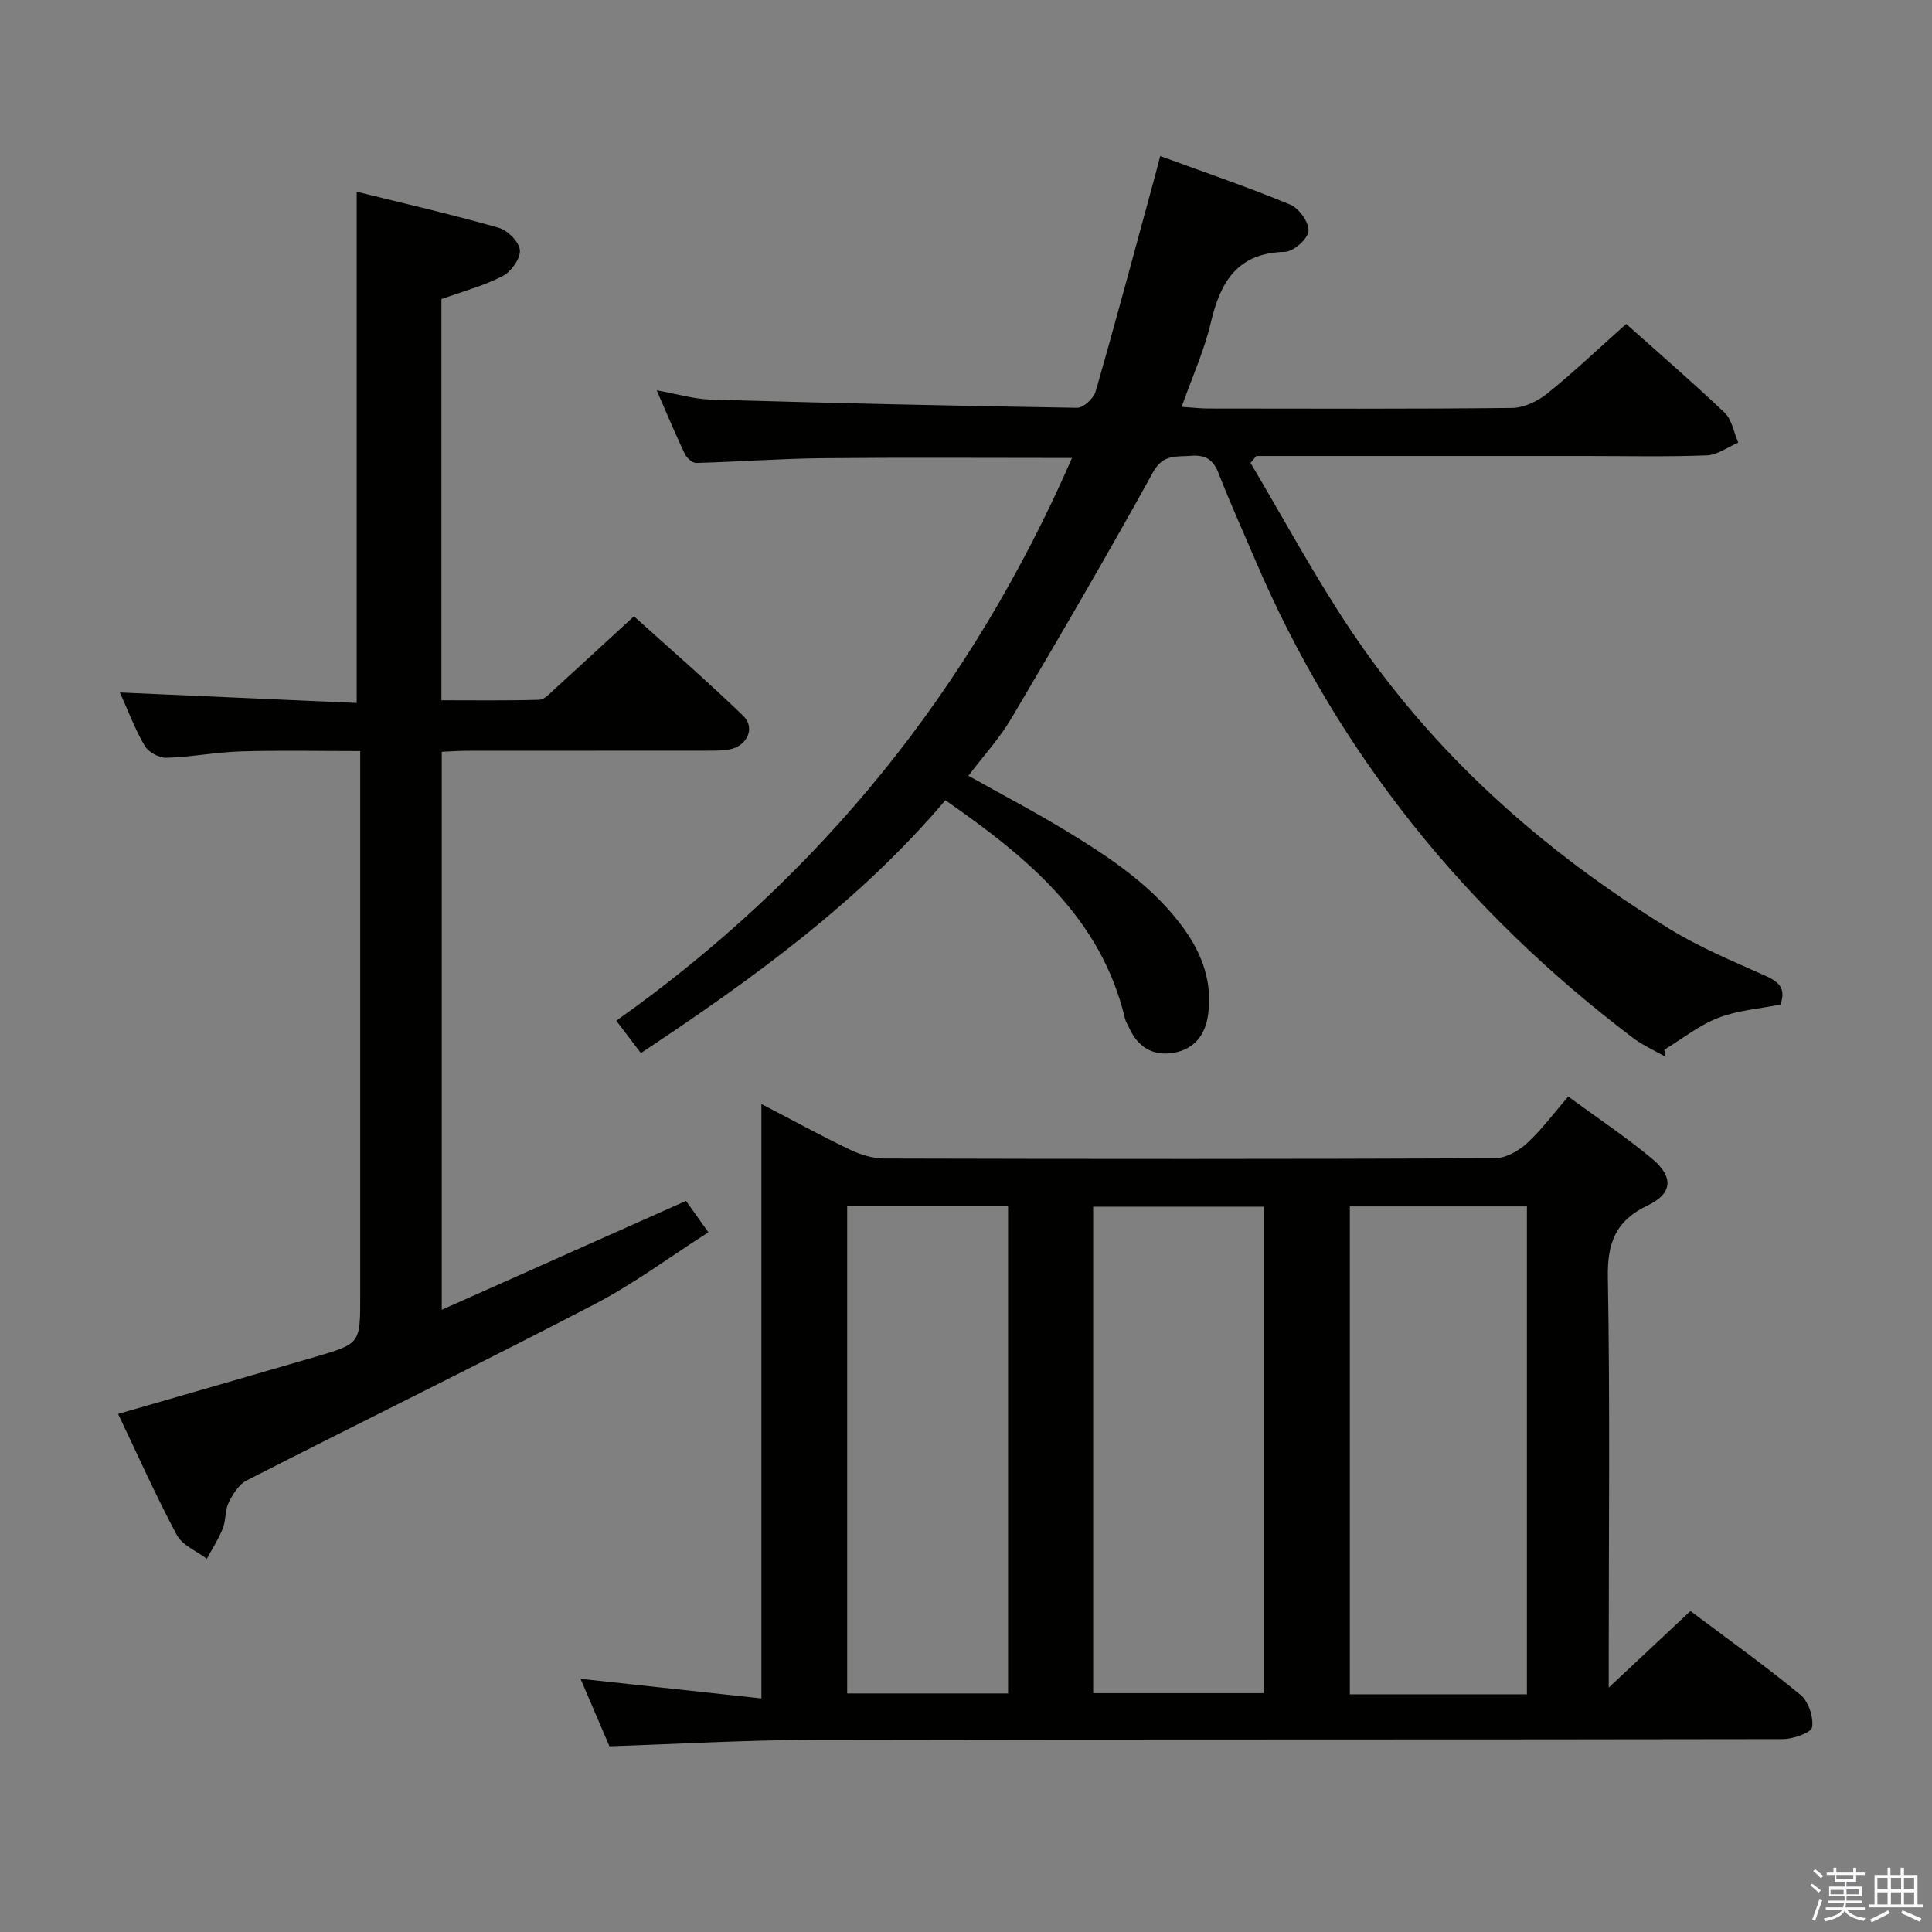 <svg enable-background="new 0 0 400 400" viewBox="0 0 400 400" xmlns="http://www.w3.org/2000/svg"><rect x="0" y="0" width="400" height="400" fill="#808080" stroke="none"/><path d="m374.8 390.4.4-.4c.7.5 1.3 1 1.8 1.4l-.5.5c-.5-.6-1.1-1.1-1.7-1.5zm1 7.3-.6-.3c.5-1.4 1.1-2.8 1.5-4.3.2.1.4.2.6.3-.5 1.3-1 2.8-1.5 4.3zm-.4-10.3.4-.4c.4.3 1 .8 1.7 1.4l-.5.5c-.4-.5-1-1-1.6-1.5zm2.5.3h1.7v-1h.6v1h3.5v-1h.6v1h1.8v.5h-1.8v1.4h-2v1h3.2v2h-3.2v.9h3.3v.5h-3.4c0 .3-.1.6-.1.9h4v.5h-3.7c.7.9 1.9 1.5 3.8 1.7-.1.2-.2.4-.3.6-2.1-.4-3.5-1.1-4-2.1-.4 1-1.8 1.7-4 2.2-.1-.2-.2-.4-.3-.6 2.1-.4 3.4-1 3.8-1.8h-3.4v-.5h3.6c.1-.3.1-.6.2-.9h-3.3v-.5h3.4c0-.3 0-.6 0-.9h-3.2v-2h3.3v-1h-2.1v-1.4h-1.7v-.5zm1.1 3.5v1h2.7c0-.3 0-.4 0-.4 0-.2 0-.2 0-.2 0-.1 0-.2 0-.3h-2.7zm1.2-3v.9h3.5v-.9zm4.7 3h-2.6v.6.4h2.6z" fill="#fbfafc"/><path d="m393.6 386.7h.6v1.5h2.8v6.1h1.1v.6h-11.1v-.6h1.1v-6.1h2.7v-1.5h.6v1.5h2.1v-1.5zm-2.7 8.8.4.6c-1.2.6-2.5 1.3-3.8 1.9-.1-.2-.2-.4-.3-.6 1.2-.6 2.5-1.2 3.7-1.9zm-2.2-6.7v2.4h2.1v-2.4zm0 3v2.5h2.1v-2.5zm2.8-3v2.4h2.1v-2.4zm0 3v2.5h2.1v-2.5zm6 6.1c-1.4-.7-2.7-1.3-3.9-1.8l.3-.6c1.5.6 2.7 1.2 3.9 1.7zm-1.2-9.1h-2.1v2.4h2.1zm-2.1 3v2.5h2.1v-2.5z" fill="#fbfafc"/><g fill="#010100"><path d="m324.69 227.03c5.96 4.38 11.92 8.34 17.39 12.9 4.47 3.72 4.2 7.2-.94 9.64-6.64 3.15-8.38 7.74-8.25 14.91.46 26.14.18 52.3.18 78.45v6.47c6.18-5.79 11.45-10.73 16.92-15.86 7.78 5.85 15.49 11.35 22.78 17.36 1.65 1.36 2.74 4.61 2.4 6.71-.19 1.15-3.92 2.44-6.05 2.45-66.96.13-133.92.03-200.88.17-13.94.03-27.88.85-42.06 1.32-1.96-4.57-3.97-9.27-5.99-13.97 12.33 1.34 24.56 2.66 37.45 4.06 0-41.42 0-81.78 0-123.07 6.66 3.46 12.44 6.63 18.37 9.47 2.16 1.03 4.69 1.81 7.05 1.82 42.14.11 84.28.13 126.42-.05 2.24-.01 4.89-1.5 6.63-3.09 3.04-2.78 5.52-6.17 8.58-9.69zm-8.56 123.76c0-34.02 0-67.53 0-101.02-12.55 0-24.63 0-36.66 0v101.02zm-89.8-.24h35.35c0-33.77 0-67.15 0-100.72-11.95 0-23.64 0-35.35 0zm-50.93-100.81v100.87h33.31c0-33.74 0-67.14 0-100.87-11.14 0-22.05 0-33.31 0z"/><path d="m221.95 94.82c-17.96 0-34.93-.12-51.89.05-8.64.09-17.28.75-25.92.98-.8.02-1.98-1.06-2.38-1.91-1.92-4.03-3.63-8.17-5.8-13.13 4.23.75 7.69 1.82 11.18 1.92 25.28.73 50.57 1.31 75.86 1.7 1.3.02 3.42-1.93 3.83-3.35 4.17-14.5 8.06-29.08 12.03-43.64.43-1.56.82-3.13 1.35-5.13 9.27 3.4 18.22 6.44 26.93 10.06 1.82.75 3.93 3.72 3.77 5.47-.15 1.64-3.11 4.26-4.88 4.3-9.84.23-13.36 6.19-15.34 14.65-1.34 5.74-3.84 11.22-6.04 17.44 2.27.15 3.84.34 5.42.35 21 .02 42 .11 62.99-.12 2.47-.03 5.33-1.4 7.31-3 5.56-4.5 10.76-9.44 16.31-14.39 6.08 5.43 13.39 11.73 20.37 18.36 1.53 1.45 1.92 4.11 2.83 6.21-2.16.92-4.3 2.55-6.5 2.64-8.32.32-16.66.13-24.99.13-21 0-42 0-63 0-1.76 0-3.53 0-5.29 0-.4.48-.79.96-1.19 1.44 6.84 11.5 13.19 23.33 20.62 34.44 17.19 25.74 39.87 45.88 66.11 62.02 6.19 3.81 13 6.64 19.66 9.62 2.8 1.25 4.61 2.52 3.31 6.05-4.22.85-8.77 1.17-12.84 2.74-3.99 1.54-7.49 4.36-11.2 6.63.1.49.2.98.3 1.46-2.26-1.29-4.69-2.35-6.75-3.9-34.67-26.25-61.18-58.97-78.29-99.09-2.54-5.96-5.22-11.87-7.57-17.91-1.1-2.83-2.8-3.78-5.68-3.54-3.03.25-5.73-.43-7.85 3.39-9.47 17.16-19.36 34.09-29.33 50.96-2.43 4.12-5.74 7.72-8.9 11.89 6.97 3.92 13.97 7.58 20.69 11.69 8.96 5.48 17.7 11.3 23.97 20.04 3.83 5.34 5.89 11.17 4.95 17.8-.59 4.2-2.9 7.13-7.21 7.84-4.34.71-7.38-1.29-9.16-5.26-.27-.6-.66-1.17-.81-1.8-4.96-20.89-20.17-33.38-37.2-45.24-17.78 21-39.81 36.93-63.04 52.35-1.64-2.17-3.2-4.22-5.09-6.71 42.28-29.94 73.45-68.65 94.35-116.5z"/><path d="m91.46 155.65v115.53c17.08-7.62 33.58-14.98 50.57-22.55 1.14 1.6 2.56 3.6 4.63 6.5-7.95 5.08-15.41 10.66-23.57 14.9-23.88 12.41-48.05 24.25-72.03 36.48-1.63.83-2.87 2.87-3.73 4.62-.78 1.58-.54 3.64-1.2 5.31-.87 2.19-2.19 4.2-3.31 6.29-2.12-1.62-5.07-2.79-6.22-4.93-4.37-8.19-8.15-16.69-12.15-25.06 13.83-4 27.33-7.87 40.81-11.81 9.33-2.73 9.32-2.78 9.32-12.36 0-35.5 0-70.99 0-106.49 0-1.97 0-3.93 0-6.58-8.57 0-16.67-.18-24.76.07-5.13.16-10.24 1.17-15.38 1.32-1.51.04-3.71-1.16-4.47-2.46-2-3.39-3.39-7.15-5.15-11.06 16.65.74 32.91 1.45 49.03 2.17 0-35.73 0-70.44 0-105.85 9.66 2.4 19.6 4.68 29.41 7.47 1.85.53 4.26 2.95 4.38 4.64.13 1.74-1.82 4.45-3.57 5.36-3.92 2.02-8.27 3.18-12.68 4.77v83.05c6.77 0 13.52.1 20.26-.1 1.06-.03 2.17-1.3 3.12-2.16 5.29-4.81 10.55-9.67 16.48-15.13 7.03 6.35 15.02 13.27 22.62 20.61 2.6 2.51.79 6.31-2.89 6.97-1.62.29-3.32.24-4.98.25-16.33.02-32.66 0-49 .02-1.79-.02-3.57.13-5.54.21z"/></g></svg>